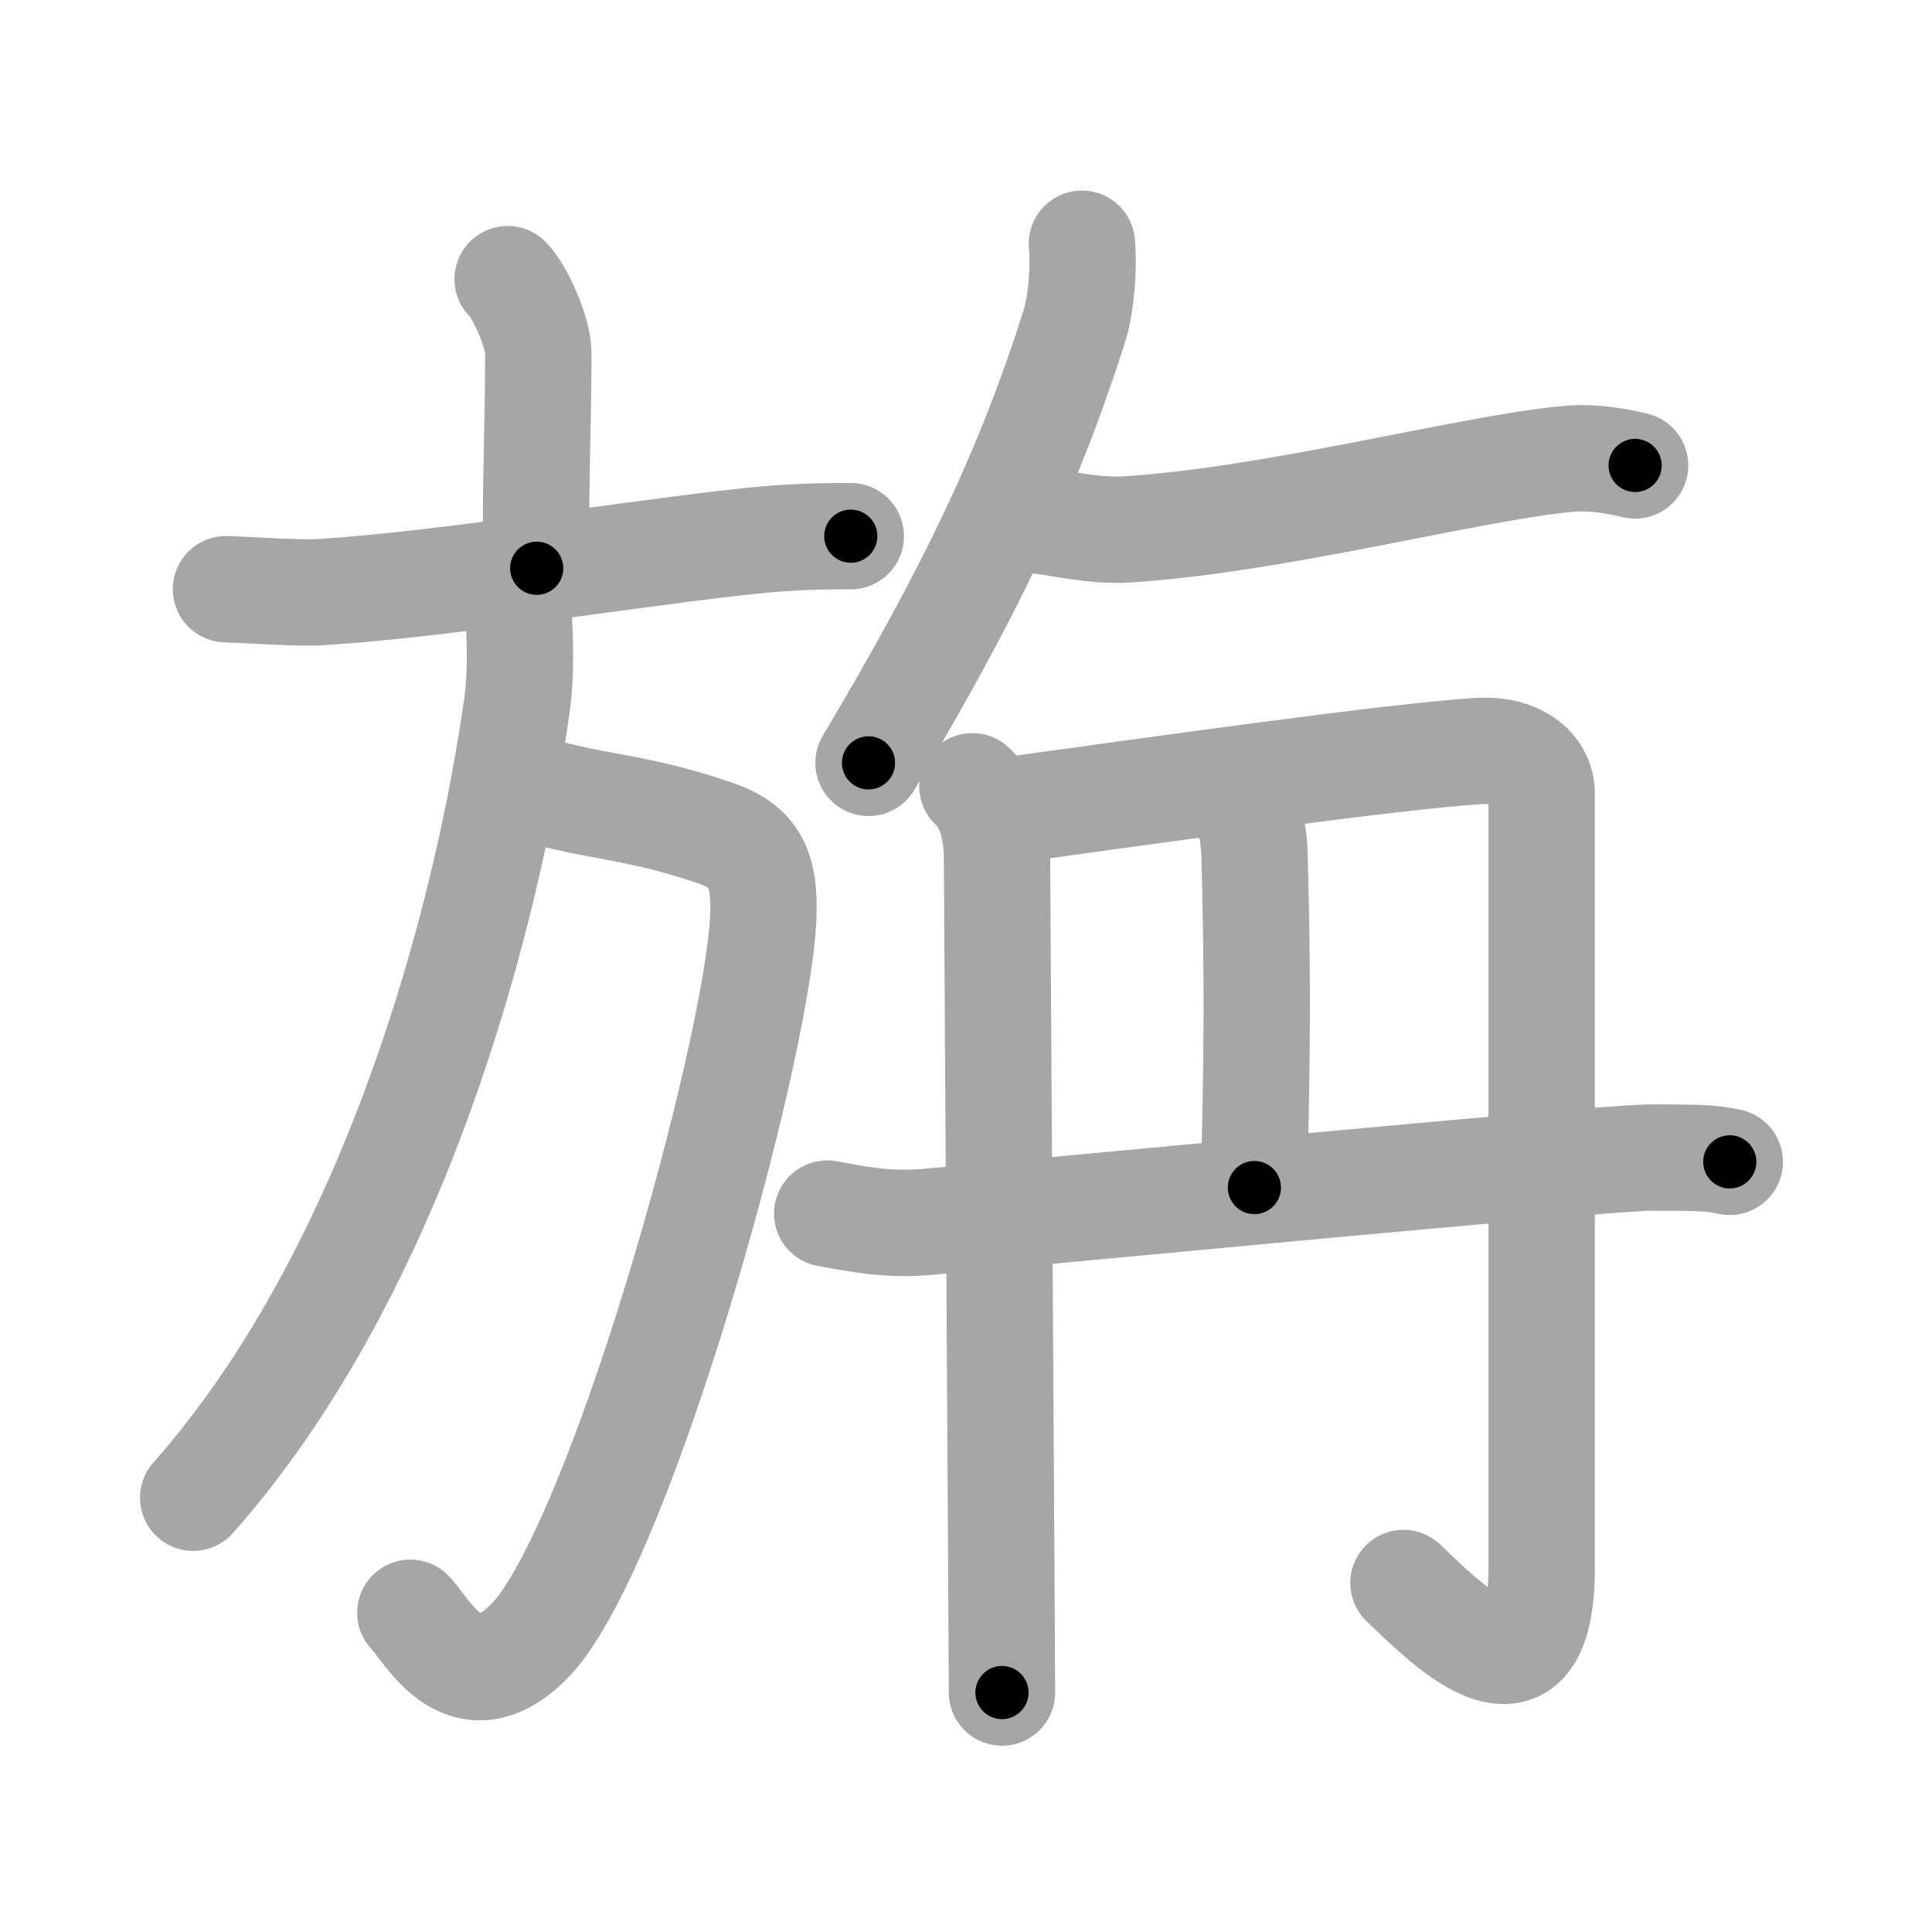 <svg xmlns="http://www.w3.org/2000/svg" viewBox="0 0 109 109" id="65c3"><g fill="none" stroke="#a6a6a6" stroke-width="6" stroke-linecap="round" stroke-linejoin="round"><g><g><g><path d="M28.64,15.75c0.65,0.61,1.73,2.96,1.73,4.16c0,4.45-0.21,8.38-0.09,12.15" /><path d="M12.75,33.24c0.93,0.03,4.16,0.23,5.06,0.18c7.28-0.39,20.95-2.69,26.18-3.05c1.52-0.1,2.33-0.12,4.01-0.12" /></g><g><path d="M30.01,44.5c3.8,1.1,5.86,0.97,10.29,2.48c2.17,0.74,2.89,1.88,2.76,4.79c-0.33,7.7-8.24,36.05-13.31,40.94c-3.62,3.5-5.68-0.81-6.6-1.72" /><path d="M29.28,35c0.05,1.17,0.13,3.02-0.1,4.68c-1.72,12.36-7.02,32.1-18.28,44.82" /></g></g><g><g><path d="M61.04,13.75c0.12,1.47-0.04,3.4-0.43,4.66C58.06,26.45,54.83,33.25,49,43.04" /><path d="M58.75,29.39c1.02,0.11,3,0.59,4.79,0.48c8.35-0.51,19.39-3.47,24.92-3.98c1.56-0.14,3,0.18,3.79,0.37" /></g><g><g><path d="M54.86,44.36c1.11,1.01,1.39,2.77,1.39,4.02c0,1.26,0.28,44.85,0.28,47.11" /><path d="M56.28,45.8c8.87-1.22,22.38-3.14,27.17-3.43c2.05-0.12,3.53,0.88,3.53,2.43s0,41.42,0,43.63c0,9.06-5.98,2.56-7.8,0.88" /></g><g><path d="M69.56,44.83c0.68,0.64,1.16,1.38,1.22,3.49c0.28,10.12-0.01,15.23-0.01,18.68" /></g><path d="M46.67,68.47c1.67,0.3,3.33,0.65,5.47,0.48c4.4-0.36,38.24-3.64,40.91-3.64c2.67,0,3.47,0,4.54,0.24" /></g></g></g></g><g fill="none" stroke="#000" stroke-width="3" stroke-linecap="round" stroke-linejoin="round"><path d="M28.64,15.75c0.65,0.61,1.73,2.96,1.73,4.16c0,4.45-0.21,8.38-0.09,12.15" stroke-dasharray="16.725" stroke-dashoffset="16.725"><animate attributeName="stroke-dashoffset" values="16.725;16.725;0" dur="0.167s" fill="freeze" begin="0s;65c3.click" /></path><path d="M12.75,33.24c0.93,0.03,4.16,0.23,5.06,0.18c7.28-0.39,20.95-2.69,26.18-3.05c1.52-0.1,2.33-0.12,4.01-0.12" stroke-dasharray="35.44" stroke-dashoffset="35.44"><animate attributeName="stroke-dashoffset" values="35.44" fill="freeze" begin="65c3.click" /><animate attributeName="stroke-dashoffset" values="35.44;35.44;0" keyTimes="0;0.321;1" dur="0.521s" fill="freeze" begin="0s;65c3.click" /></path><path d="M30.01,44.5c3.8,1.1,5.86,0.97,10.29,2.48c2.17,0.74,2.89,1.88,2.76,4.79c-0.33,7.7-8.24,36.05-13.31,40.94c-3.62,3.5-5.68-0.81-6.6-1.72" stroke-dasharray="68.336" stroke-dashoffset="68.336"><animate attributeName="stroke-dashoffset" values="68.336" fill="freeze" begin="65c3.click" /><animate attributeName="stroke-dashoffset" values="68.336;68.336;0" keyTimes="0;0.503;1" dur="1.035s" fill="freeze" begin="0s;65c3.click" /></path><path d="M29.28,35c0.05,1.17,0.13,3.02-0.1,4.68c-1.72,12.36-7.02,32.1-18.28,44.82" stroke-dasharray="53.722" stroke-dashoffset="53.722"><animate attributeName="stroke-dashoffset" values="53.722" fill="freeze" begin="65c3.click" /><animate attributeName="stroke-dashoffset" values="53.722;53.722;0" keyTimes="0;0.658;1" dur="1.572s" fill="freeze" begin="0s;65c3.click" /></path><path d="M61.04,13.75c0.12,1.47-0.04,3.4-0.43,4.66C58.06,26.45,54.83,33.25,49,43.04" stroke-dasharray="32" stroke-dashoffset="32"><animate attributeName="stroke-dashoffset" values="32" fill="freeze" begin="65c3.click" /><animate attributeName="stroke-dashoffset" values="32;32;0" keyTimes="0;0.831;1" dur="1.892s" fill="freeze" begin="0s;65c3.click" /></path><path d="M58.75,29.39c1.02,0.11,3,0.59,4.79,0.48c8.35-0.51,19.39-3.47,24.92-3.98c1.56-0.14,3,0.18,3.79,0.37" stroke-dasharray="33.902" stroke-dashoffset="33.902"><animate attributeName="stroke-dashoffset" values="33.902" fill="freeze" begin="65c3.click" /><animate attributeName="stroke-dashoffset" values="33.902;33.902;0" keyTimes="0;0.848;1" dur="2.231s" fill="freeze" begin="0s;65c3.click" /></path><path d="M54.86,44.36c1.11,1.01,1.39,2.77,1.39,4.02c0,1.26,0.28,44.85,0.28,47.11" stroke-dasharray="51.484" stroke-dashoffset="51.484"><animate attributeName="stroke-dashoffset" values="51.484" fill="freeze" begin="65c3.click" /><animate attributeName="stroke-dashoffset" values="51.484;51.484;0" keyTimes="0;0.812;1" dur="2.746s" fill="freeze" begin="0s;65c3.click" /></path><path d="M56.28,45.8c8.87-1.22,22.38-3.14,27.17-3.43c2.05-0.12,3.53,0.88,3.53,2.43s0,41.42,0,43.63c0,9.06-5.98,2.56-7.8,0.88" stroke-dasharray="88.526" stroke-dashoffset="88.526"><animate attributeName="stroke-dashoffset" values="88.526" fill="freeze" begin="65c3.click" /><animate attributeName="stroke-dashoffset" values="88.526;88.526;0" keyTimes="0;0.805;1" dur="3.412s" fill="freeze" begin="0s;65c3.click" /></path><path d="M69.56,44.83c0.68,0.64,1.16,1.38,1.22,3.49c0.28,10.12-0.01,15.23-0.01,18.68" stroke-dasharray="22.496" stroke-dashoffset="22.496"><animate attributeName="stroke-dashoffset" values="22.496" fill="freeze" begin="65c3.click" /><animate attributeName="stroke-dashoffset" values="22.496;22.496;0" keyTimes="0;0.938;1" dur="3.637s" fill="freeze" begin="0s;65c3.click" /></path><path d="M46.67,68.47c1.67,0.3,3.33,0.65,5.47,0.48c4.4-0.36,38.24-3.64,40.91-3.64c2.67,0,3.47,0,4.54,0.24" stroke-dasharray="51.14" stroke-dashoffset="51.14"><animate attributeName="stroke-dashoffset" values="51.14" fill="freeze" begin="65c3.click" /><animate attributeName="stroke-dashoffset" values="51.14;51.14;0" keyTimes="0;0.877;1" dur="4.148s" fill="freeze" begin="0s;65c3.click" /></path></g></svg>